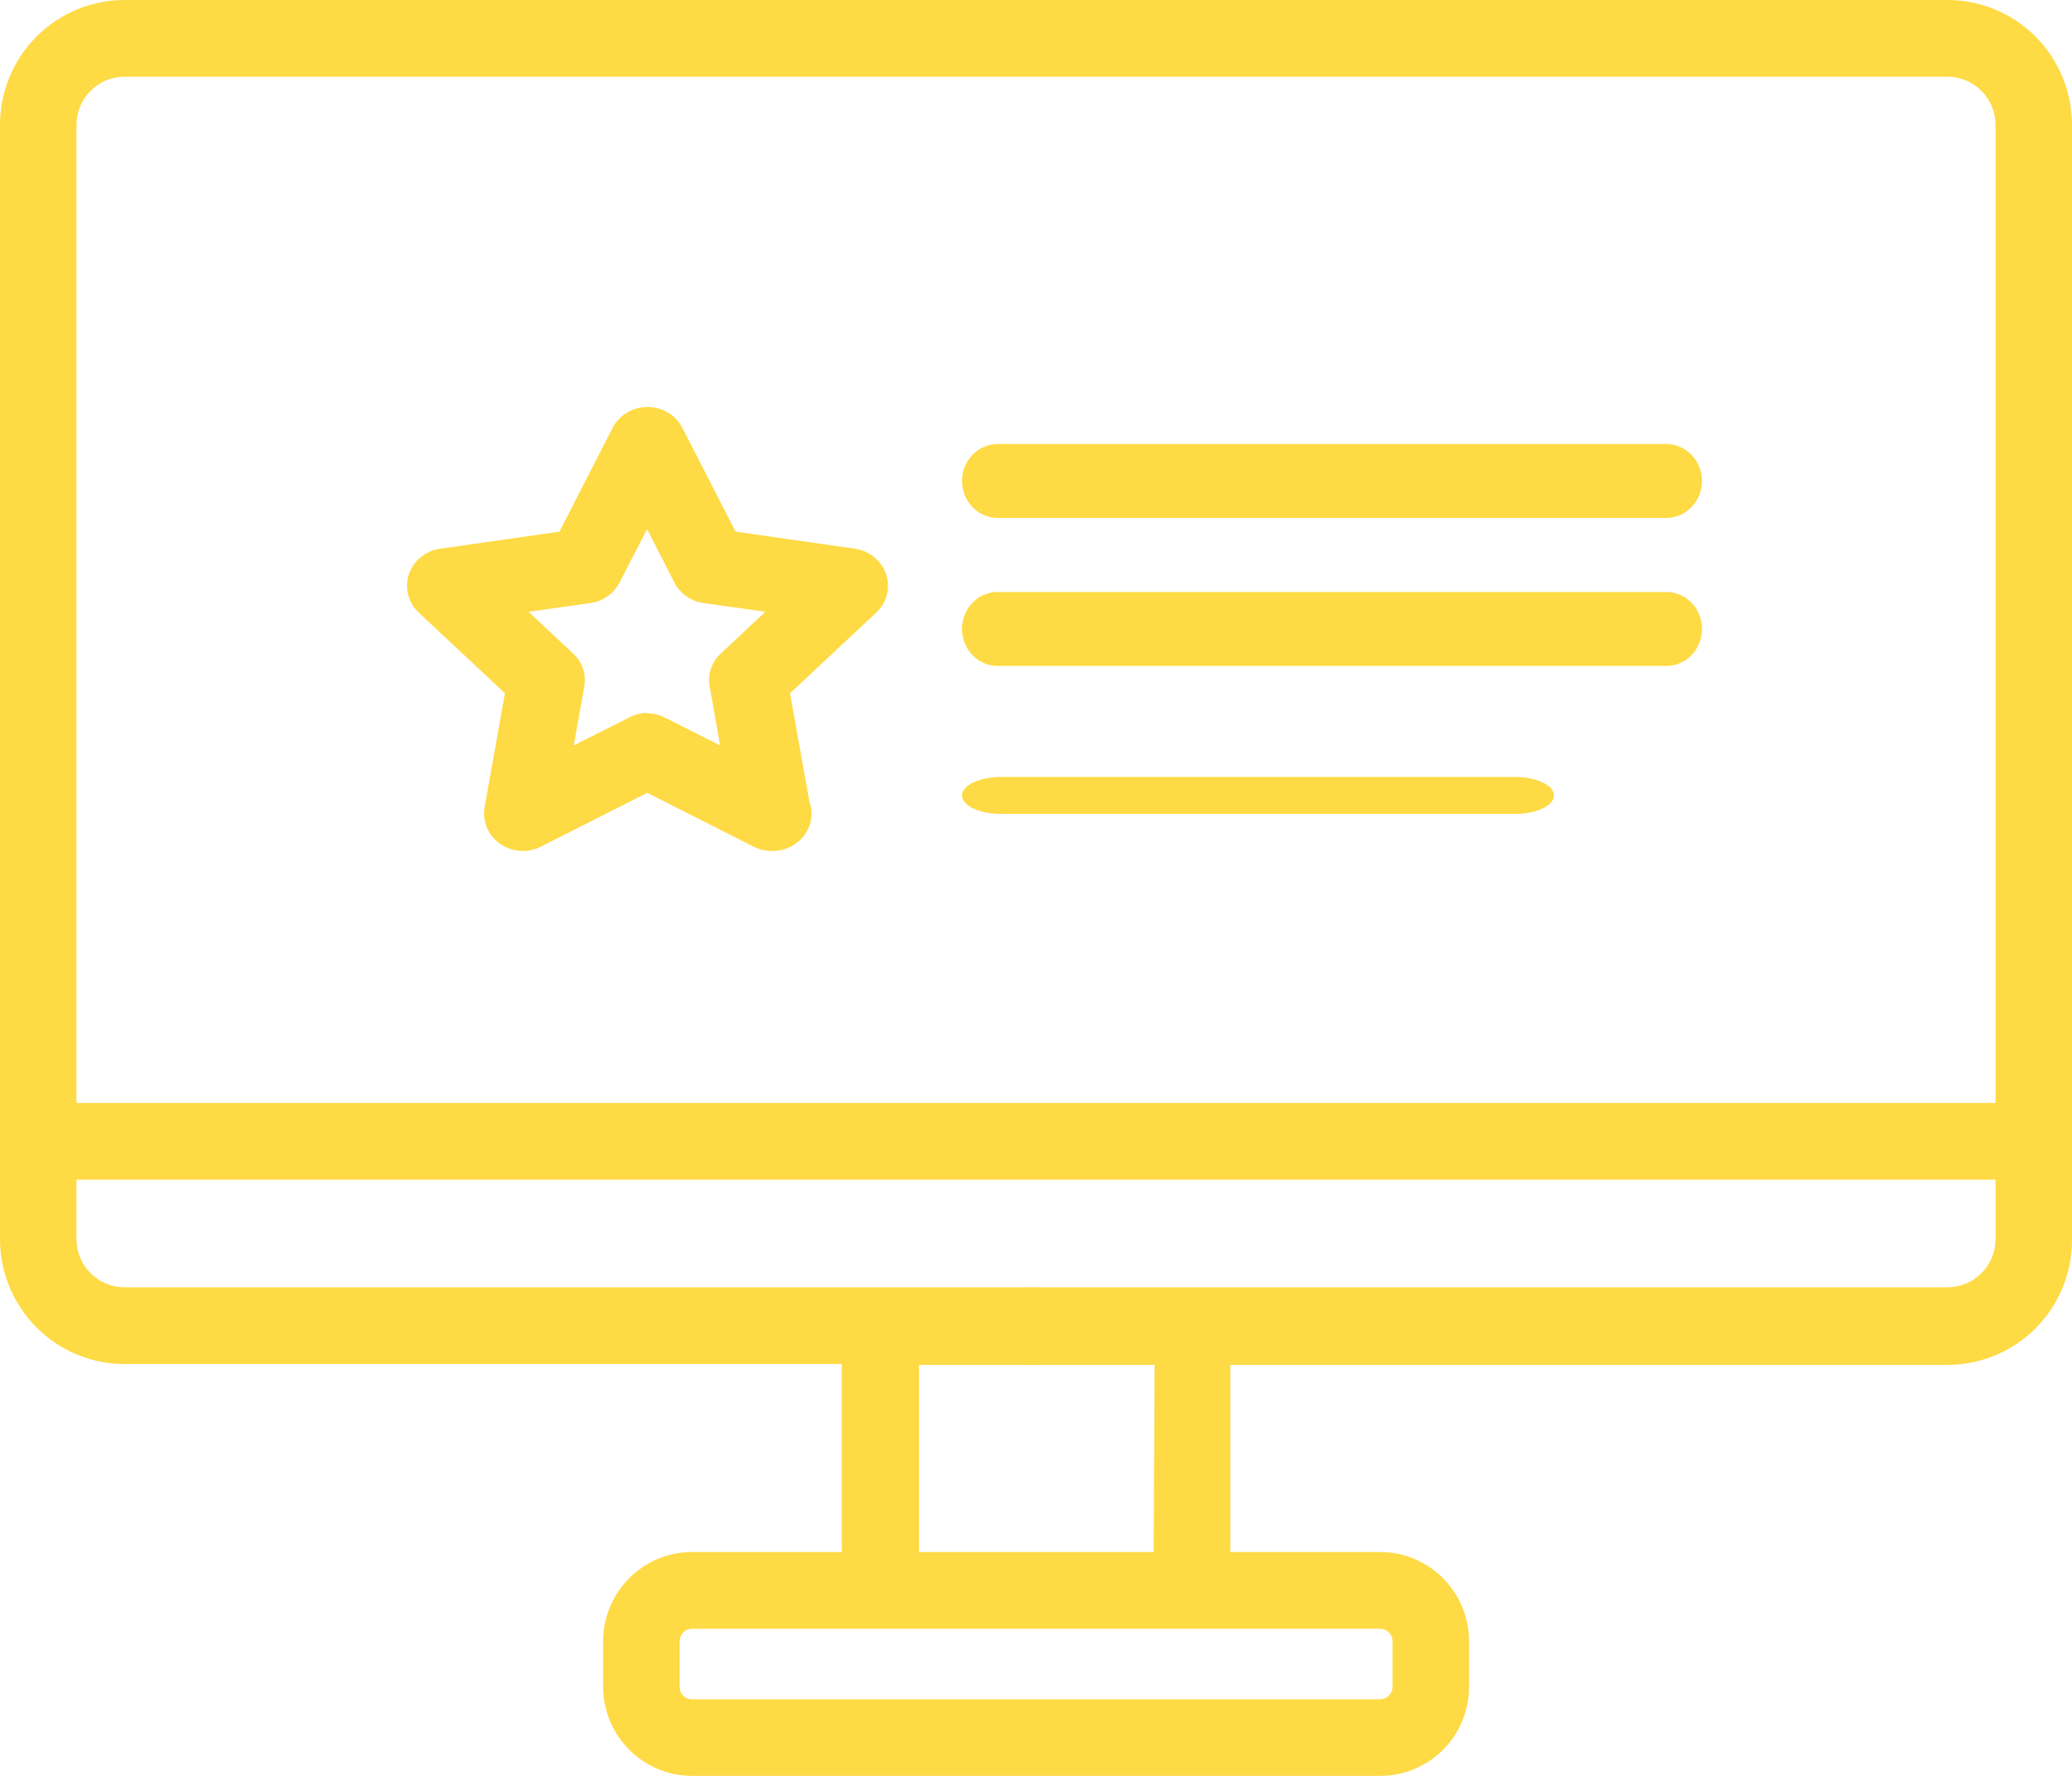 <svg width="56" height="48" viewBox="0 0 56 48" fill="none" xmlns="http://www.w3.org/2000/svg">
<path d="M52.64 0H3.36C2.469 0.001 1.614 0.358 0.984 0.991C0.354 1.624 2.43917e-06 2.482 3.3161e-06 3.376V33.487C-0.001 33.93 0.086 34.369 0.254 34.779C0.423 35.189 0.67 35.562 0.982 35.876C1.294 36.19 1.665 36.439 2.073 36.609C2.481 36.779 2.918 36.867 3.36 36.868H22.752V41.949H18.703C18.066 41.95 17.456 42.204 17.006 42.656C16.555 43.108 16.302 43.72 16.301 44.359V45.59C16.302 46.229 16.555 46.841 17.006 47.293C17.456 47.744 18.066 47.999 18.703 48H37.302C37.939 48 38.55 47.746 39.001 47.294C39.451 46.842 39.704 46.229 39.704 45.59V44.359C39.703 43.72 39.449 43.108 38.999 42.656C38.549 42.204 37.938 41.95 37.302 41.949H33.253V36.891H52.645C53.536 36.889 54.39 36.531 55.02 35.898C55.649 35.264 56.001 34.405 56 33.511V3.376C56 2.482 55.646 1.624 55.016 0.991C54.386 0.358 53.531 0.001 52.64 0ZM3.36 2.074H52.64C52.983 2.075 53.312 2.213 53.554 2.457C53.797 2.701 53.933 3.032 53.933 3.376V29.812H2.067V3.376C2.067 3.032 2.203 2.701 2.446 2.457C2.688 2.213 3.017 2.075 3.36 2.074ZM37.637 44.359V45.59C37.637 45.68 37.601 45.767 37.537 45.831C37.474 45.895 37.387 45.931 37.297 45.931H18.703C18.658 45.931 18.614 45.922 18.573 45.905C18.533 45.888 18.495 45.862 18.464 45.831C18.433 45.799 18.408 45.761 18.392 45.72C18.375 45.679 18.367 45.634 18.368 45.59V44.359C18.368 44.27 18.403 44.184 18.466 44.121C18.529 44.058 18.614 44.023 18.703 44.023H37.302C37.391 44.023 37.476 44.058 37.539 44.121C37.602 44.184 37.637 44.27 37.637 44.359ZM31.181 41.949H24.838V36.891H27.736C27.776 36.894 27.817 36.894 27.858 36.891C27.899 36.894 27.94 36.894 27.981 36.891H31.204L31.181 41.949ZM52.64 34.794H27.957C27.917 34.791 27.876 34.791 27.835 34.794C27.794 34.791 27.753 34.791 27.712 34.794H3.36C3.19 34.793 3.021 34.759 2.864 34.693C2.707 34.627 2.564 34.53 2.444 34.409C2.324 34.288 2.229 34.144 2.164 33.986C2.099 33.827 2.066 33.658 2.067 33.487V31.886H53.933V33.487C53.934 33.658 53.901 33.827 53.836 33.986C53.771 34.144 53.676 34.288 53.556 34.409C53.436 34.53 53.293 34.627 53.136 34.693C52.979 34.759 52.81 34.793 52.64 34.794Z" fill="#FEDA44"/>
<path d="M45.03 14H26.97C26.713 14 26.466 13.895 26.284 13.707C26.102 13.52 26 13.265 26 13C26 12.735 26.102 12.48 26.284 12.293C26.466 12.105 26.713 12 26.97 12H45.03C45.287 12 45.534 12.105 45.716 12.293C45.898 12.48 46 12.735 46 13C46 13.265 45.898 13.52 45.716 13.707C45.534 13.895 45.287 14 45.03 14Z" fill="#FEDA44"/>
<path d="M44.971 17.998H27.029C26.897 18.007 26.765 17.988 26.641 17.942C26.516 17.896 26.402 17.824 26.306 17.731C26.209 17.637 26.132 17.524 26.08 17.398C26.027 17.273 26 17.137 26 17C26 16.863 26.027 16.727 26.08 16.602C26.132 16.476 26.209 16.363 26.306 16.269C26.402 16.176 26.516 16.104 26.641 16.058C26.765 16.012 26.897 15.993 27.029 16.002H44.971C45.103 15.993 45.235 16.012 45.359 16.058C45.484 16.104 45.598 16.176 45.694 16.269C45.791 16.363 45.868 16.476 45.92 16.602C45.973 16.727 46 16.863 46 17C46 17.137 45.973 17.273 45.92 17.398C45.868 17.524 45.791 17.637 45.694 17.731C45.598 17.824 45.484 17.896 45.359 17.942C45.235 17.988 45.103 18.007 44.971 17.998Z" fill="#FEDA44"/>
<path d="M41.011 21.999H27.132C26.987 22.003 26.841 21.994 26.705 21.971C26.568 21.948 26.442 21.912 26.336 21.865C26.23 21.819 26.145 21.762 26.088 21.699C26.03 21.636 26 21.569 26 21.5C26 21.431 26.03 21.364 26.088 21.301C26.145 21.238 26.23 21.181 26.336 21.135C26.442 21.088 26.568 21.052 26.705 21.029C26.841 21.006 26.987 20.997 27.132 21.001H41.011C41.279 21.01 41.531 21.066 41.714 21.159C41.898 21.251 42 21.373 42 21.5C42 21.627 41.898 21.749 41.714 21.841C41.531 21.934 41.279 21.99 41.011 21.999Z" fill="#FEDA44"/>
<path d="M20.848 23C20.681 22.999 20.517 22.96 20.369 22.885L17.492 21.429L14.616 22.885C14.443 22.972 14.248 23.011 14.053 22.997C13.858 22.983 13.671 22.917 13.514 22.806C13.356 22.695 13.233 22.544 13.16 22.37C13.086 22.196 13.064 22.006 13.097 21.82L13.648 18.738L11.313 16.554C11.174 16.422 11.076 16.255 11.03 16.072C10.984 15.889 10.991 15.697 11.052 15.518C11.113 15.34 11.224 15.181 11.373 15.059C11.523 14.938 11.704 14.858 11.898 14.831L15.12 14.37L16.558 11.564C16.644 11.395 16.778 11.252 16.945 11.152C17.111 11.053 17.304 11 17.5 11C17.696 11 17.888 11.053 18.055 11.152C18.221 11.252 18.355 11.395 18.442 11.564L19.88 14.37L23.106 14.831C23.299 14.859 23.48 14.939 23.629 15.061C23.778 15.182 23.889 15.341 23.949 15.52C24.009 15.699 24.016 15.89 23.97 16.073C23.924 16.255 23.825 16.422 23.686 16.554L21.352 18.738L21.874 21.659C21.929 21.811 21.946 21.974 21.922 22.133C21.898 22.293 21.835 22.445 21.738 22.576C21.641 22.707 21.512 22.814 21.363 22.888C21.215 22.962 21.049 23 20.882 23H20.848ZM17.492 19.282C17.66 19.282 17.824 19.321 17.972 19.397L19.463 20.148L19.18 18.553C19.15 18.393 19.162 18.227 19.214 18.072C19.267 17.917 19.359 17.777 19.482 17.664L20.685 16.535L19.022 16.3C18.853 16.278 18.694 16.216 18.556 16.12C18.418 16.025 18.306 15.898 18.231 15.752L17.488 14.301L16.74 15.752C16.665 15.898 16.554 16.024 16.417 16.119C16.28 16.215 16.121 16.277 15.954 16.3L14.285 16.535L15.489 17.664C15.612 17.777 15.704 17.917 15.756 18.072C15.809 18.227 15.821 18.393 15.791 18.553L15.508 20.148L16.999 19.397C17.145 19.317 17.31 19.273 17.478 19.268L17.492 19.282Z" fill="#FEDA44"/>
</svg>

